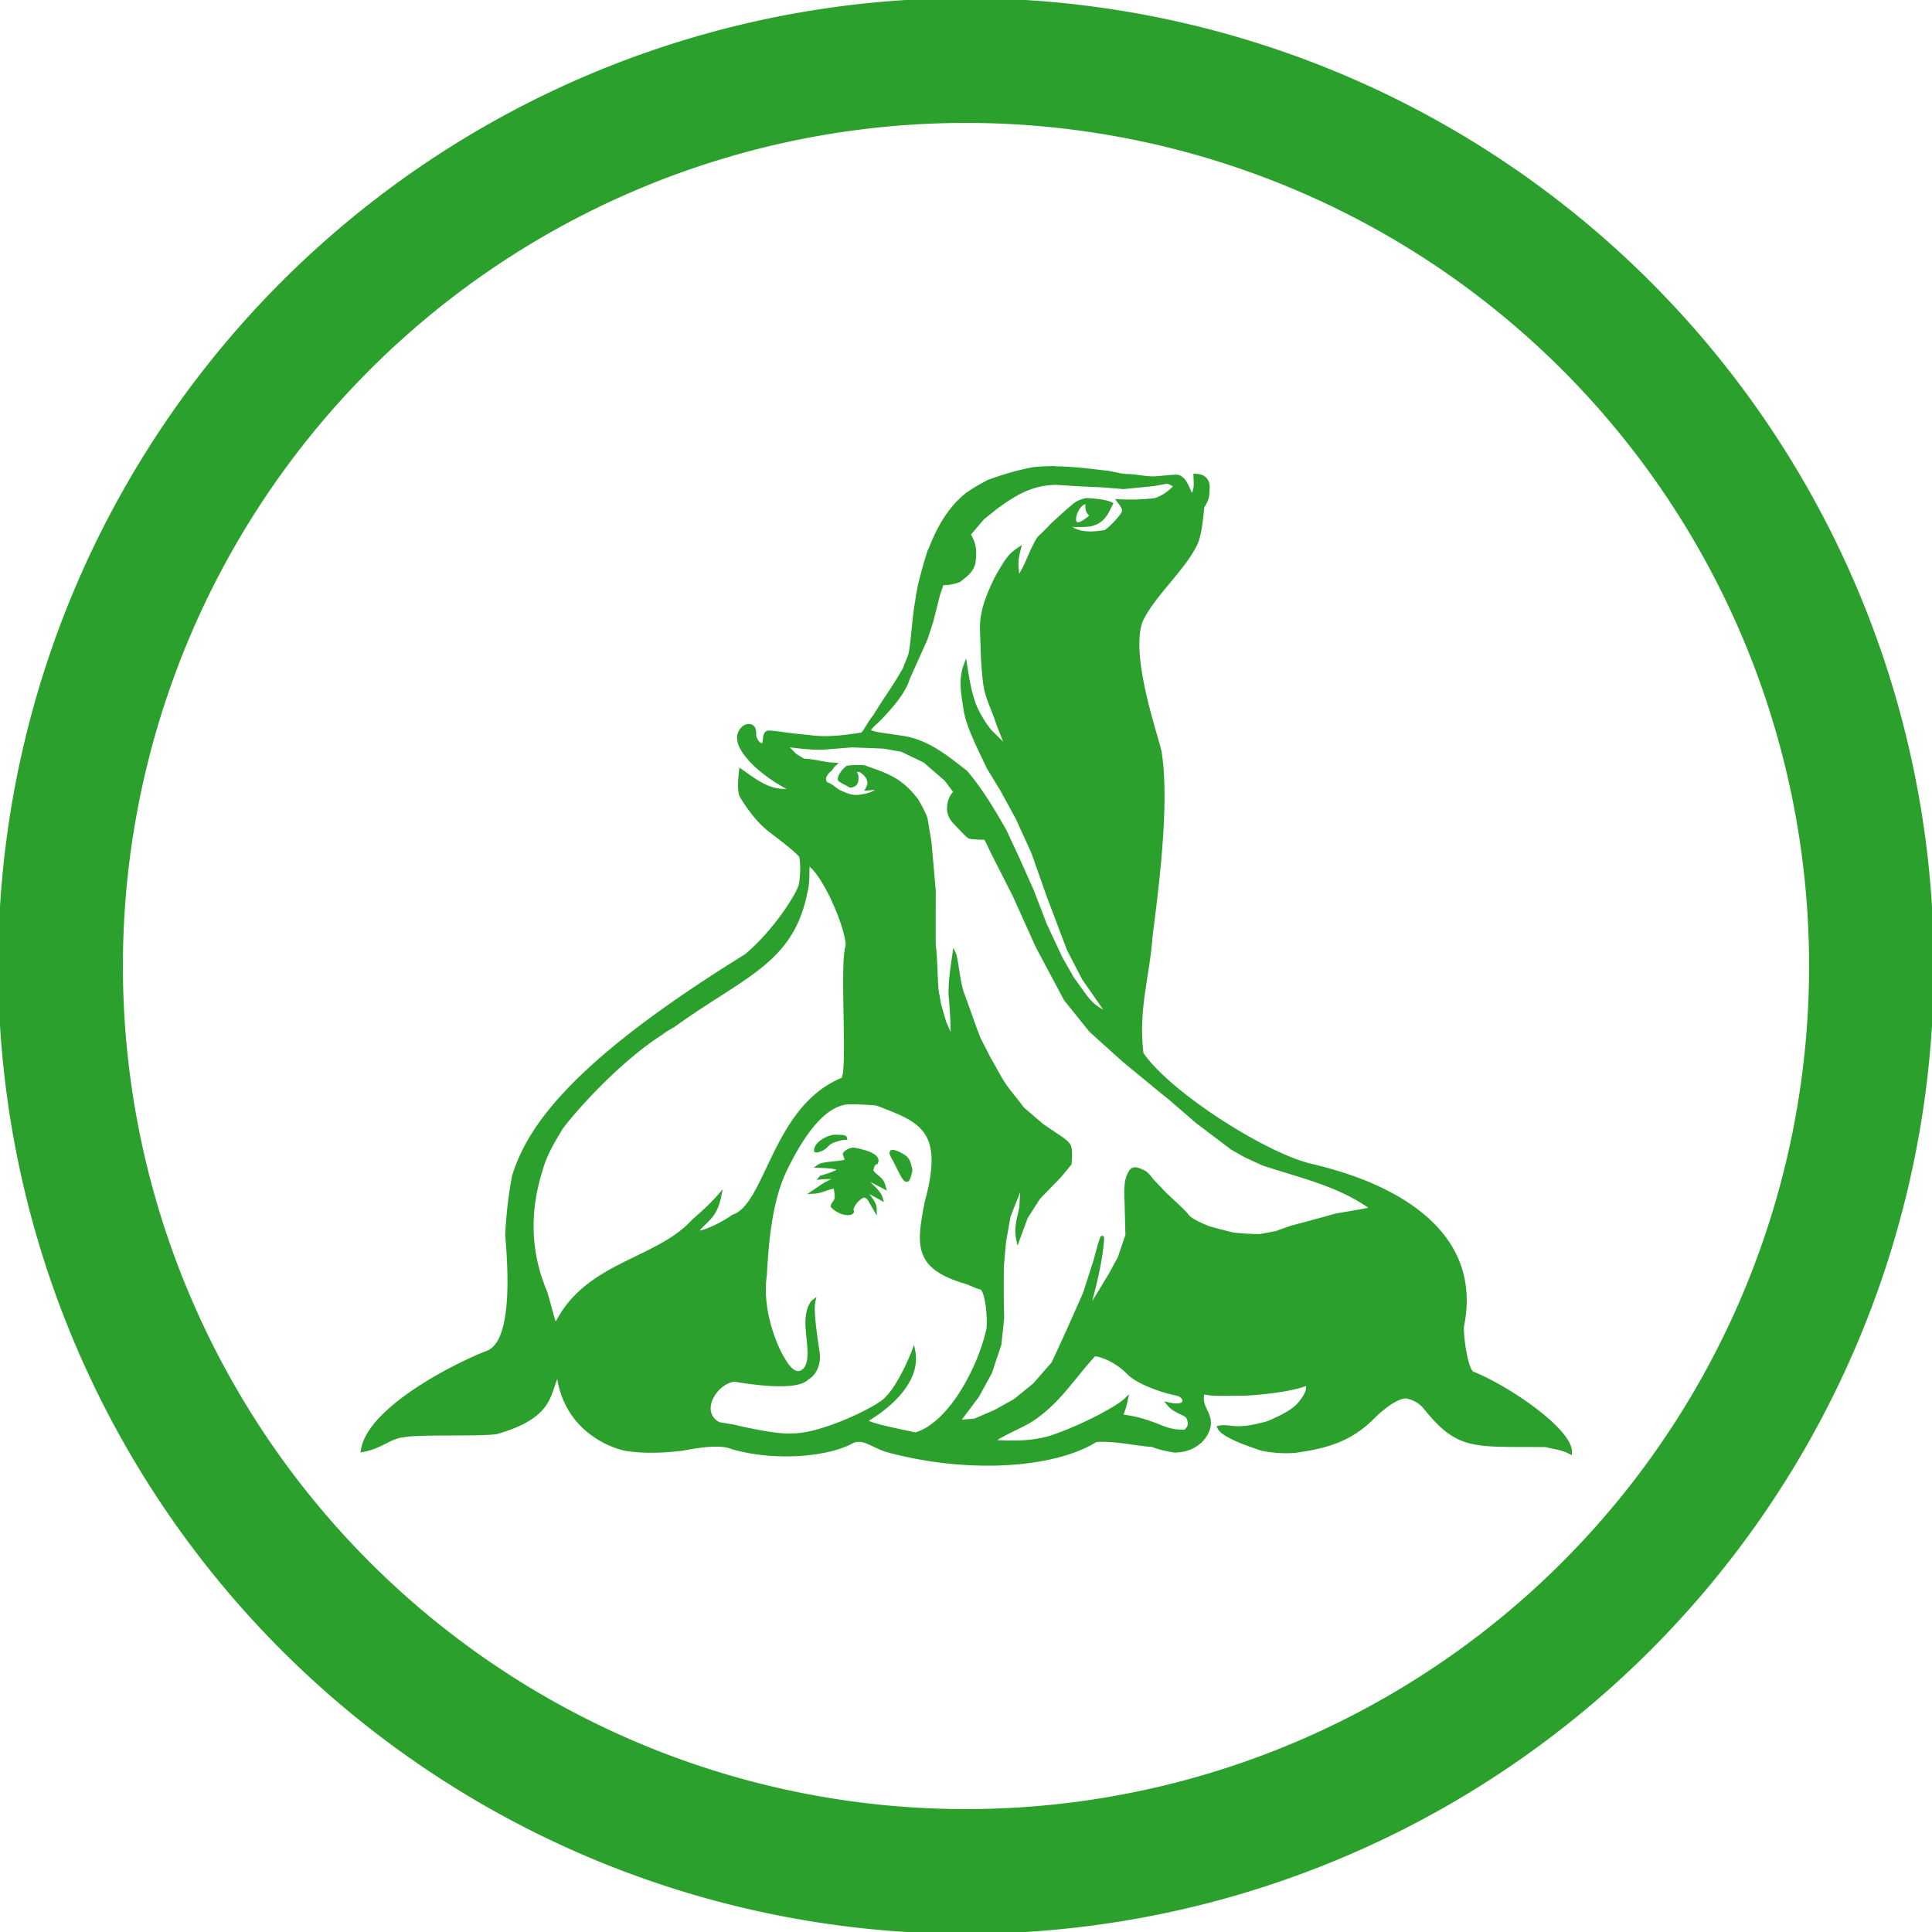 <?xml version="1.0" encoding="UTF-8" standalone="no"?>
<svg
   xmlns:dc="http://purl.org/dc/elements/1.1/"
   xmlns:cc="http://creativecommons.org/ns#"
   xmlns:rdf="http://www.w3.org/1999/02/22-rdf-syntax-ns#"
   xmlns:svg="http://www.w3.org/2000/svg"
   xmlns="http://www.w3.org/2000/svg"
   xmlns:sodipodi="http://sodipodi.sourceforge.net/DTD/sodipodi-0.dtd"
   xmlns:inkscape="http://www.inkscape.org/namespaces/inkscape"
   width="48"
   height="48"
   viewBox="0 0 12.7 12.7"
   version="1.1"
   id="svg8"
   sodipodi:docname="basealt-green.svg"
   inkscape:version="1.0.1 (3bc2e813f5, 2020-09-07)">
  <title
     id="title834">basealt</title>
  <sodipodi:namedview
     pagecolor="#ffffff"
     bordercolor="#666666"
     borderopacity="1"
     objecttolerance="10"
     gridtolerance="10"
     guidetolerance="10"
     inkscape:pageopacity="0"
     inkscape:pageshadow="2"
     inkscape:window-width="1920"
     inkscape:window-height="1001"
     id="namedview9"
     showgrid="false"
     inkscape:zoom="14.895833"
     inkscape:cx="24"
     inkscape:cy="24"
     inkscape:window-x="0"
     inkscape:window-y="0"
     inkscape:window-maximized="1"
     inkscape:current-layer="svg8"
     inkscape:document-rotation="0" />
  <defs
     id="defs2" />
  <g
     id="layer3"
     transform="translate(0,87)"
     style="stroke:#2ca02c;fill:#2ca02c;fill-opacity:1;stroke-opacity:1">
    <path
       style="display:inline;fill:#2ca02c;fill-opacity:1;stroke:#2ca02c;stroke-width:0.284;stroke-linecap:butt;stroke-linejoin:miter;stroke-miterlimit:4;stroke-dasharray:none;stroke-opacity:1"
       d="m 70.757,-63.116 -0.38,-0.002"
       id="path8611" />
    <path
       id="path4611"
       style="display:inline;opacity:0;fill:#2ca02c;fill-opacity:1;fill-rule:nonzero;stroke:#2ca02c;stroke-width:0.202;stroke-miterlimit:4;stroke-dasharray:none;stroke-opacity:1"
       d="m 74.342,-64.539 a 0.966,0.886 0 0 1 -0.966,0.886 0.966,0.886 0 0 1 -0.966,-0.886 0.966,0.886 0 0 1 0.966,-0.886 0.966,0.886 0 0 1 0.966,0.886 z" />
    <path
       id="path4583-7"
       style="display:inline;fill:#2ca02c;fill-opacity:1;stroke:#2ca02c;stroke-width:0.024px;stroke-linecap:butt;stroke-linejoin:miter;stroke-opacity:1"
       d="m 6.927,-83.924 c -0.043,2.1e-5 -0.088,0.002 -0.135,0.007 -0.109,0.02 -0.205,0.051 -0.29,0.081 -0.047,0.024 -0.124,0.067 -0.164,0.102 -0.155,0.135 -0.211,0.326 -0.23,0.36 -0.031,0.096 -0.069,0.233 -0.079,0.32 -0.021,0.11 -0.027,0.257 -0.044,0.349 -0.011,0.04 -0.03,0.074 -0.037,0.099 -0.06,0.11 -0.134,0.208 -0.198,0.315 -0.035,0.04 -0.064,0.107 -0.084,0.118 -0.178,0.028 -0.26,0.029 -0.353,0.016 -0.122,-0.01 -0.203,-0.026 -0.257,-0.029 -0.043,-0.002 -0.018,0.083 -0.045,0.083 -0.022,0.005 -0.053,-0.038 -0.052,-0.068 6.543e-4,-0.029 -0.004,-0.059 -0.039,-0.058 -0.04,0.002 -0.07,0.055 -0.062,0.089 0.003,0.076 0.132,0.225 0.357,0.336 -0.143,0.014 -0.209,-0.032 -0.345,-0.129 -0.008,0.069 -0.012,0.143 0.007,0.171 0.085,0.137 0.148,0.191 0.191,0.225 0.107,0.08 0.165,0.129 0.197,0.163 0.009,0.055 0.01,0.099 -4.83e-5,0.181 -0.006,0.059 -0.171,0.318 -0.361,0.476 -1.114,0.689 -1.423,1.114 -1.526,1.448 -0.02,0.106 -0.037,0.228 -0.045,0.387 0.036,0.414 0.012,0.722 -0.131,0.774 -0.131,0.047 -0.769,0.345 -0.818,0.641 0.129,-0.024 0.171,-0.087 0.274,-0.098 0.108,-0.019 0.508,-0.003 0.607,-0.02 0.379,-0.109 0.335,-0.262 0.404,-0.392 0.042,0.376 0.352,0.483 0.442,0.502 0.134,0.022 0.278,0.011 0.375,-5.32e-4 0.122,-0.024 0.257,-0.041 0.327,-0.01 0.286,0.083 0.639,0.048 0.791,-0.04 0.073,-0.028 0.118,0.021 0.219,0.057 0.514,0.143 1.093,0.115 1.381,-0.064 0.129,-0.009 0.277,0.028 0.372,0.032 0.037,0.018 0.124,0.035 0.147,0.037 0.138,-0.002 0.216,-0.093 0.225,-0.173 0.003,-0.088 -0.066,-0.113 -0.041,-0.212 0.055,0.02 0.192,0.009 0.25,0.012 0.129,-0.004 0.358,-0.03 0.44,-0.071 0.003,0.046 -6.543e-4,0.071 -0.059,0.141 -0.048,0.05 -0.111,0.076 -0.129,0.087 -0.03,0.012 -0.07,0.036 -0.108,0.042 -0.195,0.05 -0.217,0.006 -0.287,0.021 0.027,0.062 0.246,0.128 0.276,0.14 0.054,0.012 0.137,0.022 0.224,0.015 0.221,-0.031 0.374,-0.079 0.525,-0.237 0.052,-0.048 0.141,-0.121 0.205,-0.121 0.076,0.015 0.112,0.056 0.129,0.078 0.217,0.268 0.317,0.238 0.79,0.242 0.052,0.016 0.097,0.014 0.158,0.046 0.007,-0.136 -0.38,-0.411 -0.635,-0.517 -0.047,-0.004 -0.078,-0.239 -0.075,-0.309 0.169,-0.811 -0.866,-1.023 -0.972,-1.054 -0.287,-0.054 -0.95,-0.469 -1.134,-0.74 -0.036,-0.293 0.041,-0.506 0.06,-0.778 0.061,-0.464 0.104,-0.906 0.06,-1.199 -0.012,-0.083 -0.218,-0.644 -0.122,-0.875 0.085,-0.174 0.288,-0.343 0.362,-0.512 0,0 0.025,-0.052 0.039,-0.23 0.03,-0.048 0.035,-0.067 0.035,-0.116 0,0 0.017,-0.089 -0.082,-0.09 0.002,0.054 0.008,0.094 -0.02,0.133 -0.024,-0.011 -0.036,-0.115 -0.098,-0.127 -0.043,-9e-4 -0.132,0.012 -0.168,0.011 -0.047,-0.002 -0.095,-0.011 -0.143,-0.015 -0.053,4.5e-4 -0.085,-0.011 -0.146,-0.022 -0.113,-0.012 -0.226,-0.029 -0.355,-0.029 z m 0.749,0.092 c 0.009,0 0.054,0.027 0.054,0.027 -0.041,0.04 -0.068,0.066 -0.135,0.091 -0.085,0.01 -0.154,0.012 -0.24,0.008 0.015,0.02 0.039,0.048 0.031,0.073 -0.003,0.015 -0.07,0.096 -0.12,0.129 -0.073,0.011 -0.184,0.026 -0.248,-0.045 0.056,-3.4e-4 0.094,0.005 0.15,-0.003 0.052,-0.014 0.073,-0.029 0.106,-0.077 l 0.029,-0.058 c -0.031,-0.015 -0.066,-0.02 -0.154,-0.027 -0.022,-9e-4 -0.061,0.017 -0.072,0.024 -0.011,0.007 -0.068,0.056 -0.068,0.056 l -0.093,0.085 c 0,0 -0.038,0.042 -0.086,0.086 -0.058,0.091 -0.077,0.183 -0.14,0.271 -0.002,-0.074 -0.019,-0.097 0.008,-0.198 -0.049,0.033 -0.06,0.049 -0.091,0.093 0,0 -0.047,0.075 -0.066,0.115 -0.045,0.096 -0.091,0.203 -0.087,0.32 l 0.006,0.183 c 0,0 0.007,0.129 0.018,0.192 0.014,0.081 0.054,0.155 0.079,0.233 0.013,0.041 0.072,0.181 0.072,0.181 l -0.115,-0.114 c -0.028,-0.028 -0.101,-0.134 -0.125,-0.227 -0.022,-0.071 -0.034,-0.155 -0.043,-0.211 -0.036,0.098 -0.014,0.189 -0.002,0.279 0.018,0.122 0.095,0.265 0.153,0.39 l 0.09,0.148 0.101,0.185 0.103,0.226 0.103,0.292 0.131,0.346 0.099,0.191 0.162,0.233 c -0.063,-0.025 -0.103,-0.053 -0.149,-0.111 l -0.088,-0.122 -0.077,-0.135 -0.103,-0.221 -0.086,-0.223 -0.097,-0.217 -0.082,-0.176 c -0.075,-0.131 -0.153,-0.264 -0.256,-0.385 -0.132,-0.102 -0.256,-0.206 -0.427,-0.228 l -0.128,-0.019 c -0.133,-0.02 -0.074,-0.036 8.178e-4,-0.116 0.062,-0.066 0.148,-0.161 0.176,-0.255 l 0.115,-0.256 0.038,-0.116 0.045,-0.178 0.025,-0.073 c 0.038,0.002 0.078,-0.005 0.114,-0.02 0.038,-0.032 0.074,-0.052 0.093,-0.111 0.009,-0.07 0.011,-0.123 -0.032,-0.19 l 0.091,-0.107 0.088,-0.071 c 0.126,-0.091 0.228,-0.155 0.393,-0.16 l 0.158,0.01 0.155,0.007 0.133,0.011 c 0,0 0.185,-0.018 0.2,-0.02 0.015,-0.002 0.083,-0.016 0.092,-0.016 z m -0.535,0.135 c 0.002,2.2e-4 0.005,6.95e-4 0.007,0.001 -0.001,0.027 -0.008,0.062 0.029,0.081 -0.012,0.019 -0.021,0.022 -0.026,0.027 -0.148,0.117 -0.084,-0.116 -0.01,-0.109 z m -1.982,1.594 c 0.081,0.009 0.171,0.022 0.254,0.019 l 0.187,-0.015 0.208,0.008 0.12,0.021 0.15,0.072 0.141,0.122 0.063,0.084 c 0,0 -0.042,0.024 -0.045,0.106 -0.002,0.052 0.041,0.093 0.041,0.093 0,0 0.079,0.084 0.091,0.092 0.013,0.009 0.11,0.009 0.11,0.009 l 0.05,0.103 0.14,0.276 0.15,0.333 0.186,0.349 0.165,0.205 0.214,0.193 c 0,0 0.281,0.232 0.29,0.238 0.009,0.006 0.193,0.166 0.193,0.166 l 0.234,0.177 0.083,0.047 0.119,0.055 c 0.233,0.078 0.508,0.136 0.721,0.296 l -0.096,0.018 -0.146,0.025 -0.093,0.026 -0.092,0.025 -0.113,0.03 -0.094,0.034 -0.112,0.021 -0.095,-0.004 -0.078,-0.007 c 0,0 -0.145,-0.036 -0.167,-0.045 -0.021,-0.009 -0.112,-0.044 -0.136,-0.079 -0.009,-0.017 -0.143,-0.139 -0.143,-0.139 l -0.09,-0.095 c 0,0 -0.026,-0.04 -0.052,-0.052 -0.025,-0.011 -0.058,-0.031 -0.079,-0.009 -0.012,0.013 -0.025,0.047 -0.029,0.064 -0.011,0.049 -0.005,0.132 -0.005,0.132 l 0.006,0.228 -0.051,0.15 -0.063,0.116 -0.15,0.246 c 0.026,-0.098 0.09,-0.317 0.1,-0.491 0.002,-0.035 -0.046,0.147 -0.046,0.147 l -0.069,0.215 -0.106,0.239 -0.101,0.22 -0.124,0.142 -0.128,0.104 -0.131,0.073 -0.133,0.057 -0.111,0.009 0.127,-0.169 0.085,-0.155 0.062,-0.186 0.018,-0.173 -0.003,-0.136 8.179e-4,-0.201 0.014,-0.161 0.03,-0.17 0.091,-0.231 -0.009,0.169 c -0.011,0.067 -0.038,0.132 -0.021,0.212 l 0.052,-0.142 0.083,-0.13 0.138,-0.142 0.067,-0.081 c 0,0 0.01,-0.086 -0.004,-0.116 -0.014,-0.03 -0.075,-0.066 -0.075,-0.066 l -0.102,-0.069 -0.127,-0.109 -0.091,-0.116 c -0.053,-0.065 -0.086,-0.139 -0.132,-0.216 l -0.065,-0.127 c -0.044,-0.111 -0.072,-0.201 -0.114,-0.311 -0.021,-0.074 -0.028,-0.152 -0.043,-0.227 -0.001,-0.01 -0.006,-0.021 -0.006,-0.021 -0.01,0.07 -0.029,0.182 -0.025,0.277 0.003,0.009 0.011,0.149 0.011,0.149 l 0.004,0.149 -0.055,-0.128 -0.033,-0.114 -0.017,-0.095 c -0.008,-0.101 -0.007,-0.205 -0.019,-0.305 l 1.931e-4,-0.353 -0.028,-0.318 -0.026,-0.154 c 0,0 -0.012,-0.038 -0.058,-0.117 -0.099,-0.132 -0.184,-0.165 -0.348,-0.221 -0.043,-0.002 -0.103,-3.68e-4 -0.109,0.004 -0.023,0.016 -0.055,0.058 -0.05,0.079 0.017,0.014 0.045,0.025 0.069,0.04 0.039,-0.002 0.046,-0.029 0.041,-0.067 -7.362e-4,-0.003 -0.016,-0.036 -0.016,-0.036 l 0.039,5.32e-4 c 0.039,0.023 0.068,0.056 0.059,0.102 l -0.01,0.02 0.03,-0.003 c 0.062,-0.007 0.029,0.03 -0.022,0.042 -0.003,0.002 -0.033,0.009 -0.04,0.009 -0.059,0.014 -0.097,-0.003 -0.154,-0.028 -0.03,-0.016 -0.049,-0.042 -0.087,-0.053 -0.018,-0.027 -0.015,-0.048 0.016,-0.083 0.022,-0.015 0.019,-0.025 0.039,-0.043 -0.078,-0.004 -0.112,-0.022 -0.202,-0.027 l -0.055,-0.033 z m 0.153,0.777 c 0.115,0.075 0.262,0.438 0.259,0.542 -0.043,0.125 0.018,0.861 -0.033,0.88 -0.452,0.185 -0.494,0.828 -0.718,0.9 -0.126,0.087 -0.246,0.121 -0.243,0.102 0.061,-0.082 0.124,-0.092 0.153,-0.238 -0.065,0.076 -0.171,0.165 -0.171,0.165 -0.239,0.267 -0.714,0.278 -0.907,0.693 -0.013,-0.024 -0.041,-0.138 -0.066,-0.222 -0.142,-0.334 -0.088,-0.625 -0.03,-0.808 0.032,-0.121 0.119,-0.247 0.132,-0.274 0.138,-0.18 0.415,-0.468 0.66,-0.623 0.015,-0.014 0.058,-0.039 0.077,-0.049 0.459,-0.332 0.783,-0.416 0.872,-0.884 0.017,-0.059 0.008,-0.131 0.015,-0.183 z m 0.265,1.573 c 0.06,-5.31e-4 0.147,0.004 0.189,0.009 0.271,0.107 0.46,0.156 0.325,0.644 -0.055,0.284 -0.077,0.43 0.259,0.528 0.028,0.009 0.056,0.026 0.1,0.038 0.034,0.013 0.054,0.165 0.047,0.266 -0.047,0.23 -0.238,0.624 -0.478,0.696 -0.173,-0.036 -0.314,-0.065 -0.33,-0.09 0,0 0.364,-0.195 0.316,-0.454 0,0 -0.098,0.256 -0.203,0.332 -0.11,0.08 -0.434,0.225 -0.6,0.218 -0.08,0.008 -0.262,-0.031 -0.349,-0.05 -0.035,-0.01 -0.084,-0.016 -0.128,-0.024 -0.143,-0.075 -0.026,-0.274 0.103,-0.29 0.09,0.016 0.409,0.066 0.479,-0.012 0.046,-0.024 0.08,-0.091 0.069,-0.167 -0.019,-0.127 -0.041,-0.277 -0.028,-0.336 0,0 -0.035,0.026 -0.041,0.118 -0.007,0.106 0.048,0.283 -0.026,0.339 -0.042,0.032 -0.087,0.003 -0.132,-0.076 -0.033,-0.048 -0.157,-0.304 -0.12,-0.554 0.013,-0.251 0.041,-0.507 0.135,-0.698 0.115,-0.234 0.252,-0.426 0.414,-0.437 z m -0.076,0.224 c -0.048,-0.005 -0.138,0.043 -0.138,0.092 0.009,0.004 0.02,-0.004 0.031,-0.006 0.054,-0.025 0.032,-0.044 0.11,-0.066 0.005,-0.002 0.03,-0.01 0.052,-0.01 -0.002,-0.012 -0.047,-0.008 -0.056,-0.01 z m 0.108,0.087 c -0.025,-6.55e-4 -0.042,0.011 -0.056,0.026 -0.004,0.004 0.016,0.035 0.009,0.046 -0.009,0.016 -0.149,0.015 -0.177,0.035 0.281,0.008 0.016,0.07 0.011,0.076 0.029,-0.003 0.095,-0.003 0.125,-0.002 -0.103,0.044 -0.103,0.05 -0.172,0.096 0.061,-0.003 0.116,-0.043 0.143,-0.03 8.18e-4,0.015 0.008,0.042 0.007,0.066 -0.001,0.031 -0.036,0.051 -0.023,0.062 0.065,0.059 0.14,0.047 0.123,0.024 -0.004,-0.037 0.058,-0.099 0.084,-0.097 0.029,0.013 0.02,0.001 0.068,0.085 -5.317e-4,-0.041 -0.046,-0.086 -0.082,-0.131 0.085,0.041 0.122,0.063 0.122,0.063 -0.012,-0.045 -0.07,-0.083 -0.111,-0.135 0.012,-0.003 0.089,0.039 0.131,0.061 -0.016,-0.062 -0.043,-0.054 -0.084,-0.106 0.006,-0.019 0.009,-0.049 0.033,-0.055 0.026,-0.054 -0.117,-0.08 -0.14,-0.085 -0.004,-6.55e-4 -0.008,-9.82e-4 -0.011,-0.001 z m 0.257,0.014 c -0.016,0.002 -6.544e-4,0.026 0.017,0.057 0.072,0.145 0.08,0.168 0.103,0.063 -0.015,-0.066 -0.02,-0.08 -0.077,-0.108 -0.022,-0.01 -0.036,-0.014 -0.043,-0.013 z m 1.327,1.331 c 0.064,0.004 0.161,0.055 0.225,0.121 0.067,0.068 0.233,0.122 0.316,0.138 0.067,0.013 0.085,0.1 -0.05,0.069 0.037,0.046 0.104,0.059 0.123,0.081 0.014,0.026 0.026,0.067 -0.018,0.099 -0.036,-0.003 -0.074,0.002 -0.151,-0.028 -0.088,-0.036 -0.164,-0.062 -0.27,-0.074 0,0 0.021,-0.044 0.034,-0.108 -0.062,0.06 -0.314,0.19 -0.505,0.251 -0.125,0.036 -0.266,0.032 -0.375,0.024 0.041,-0.038 0.172,-0.092 0.243,-0.133 0.191,-0.118 0.288,-0.29 0.428,-0.439 z M 6.294,-87 A 6.35,6.35 0 0 0 0,-80.65 a 6.35,6.35 0 0 0 6.35,6.35 6.35,6.35 0 0 0 6.35,-6.35 6.35,6.35 0 0 0 -6.35,-6.35 6.35,6.35 0 0 0 -0.056,0 z m 0.056,0.796 a 5.553,5.553 0 0 1 5.554,5.554 5.553,5.553 0 0 1 -5.554,5.554 5.553,5.553 0 0 1 -5.554,-5.554 5.553,5.553 0 0 1 5.554,-5.554 z" />
  </g>
</svg>
